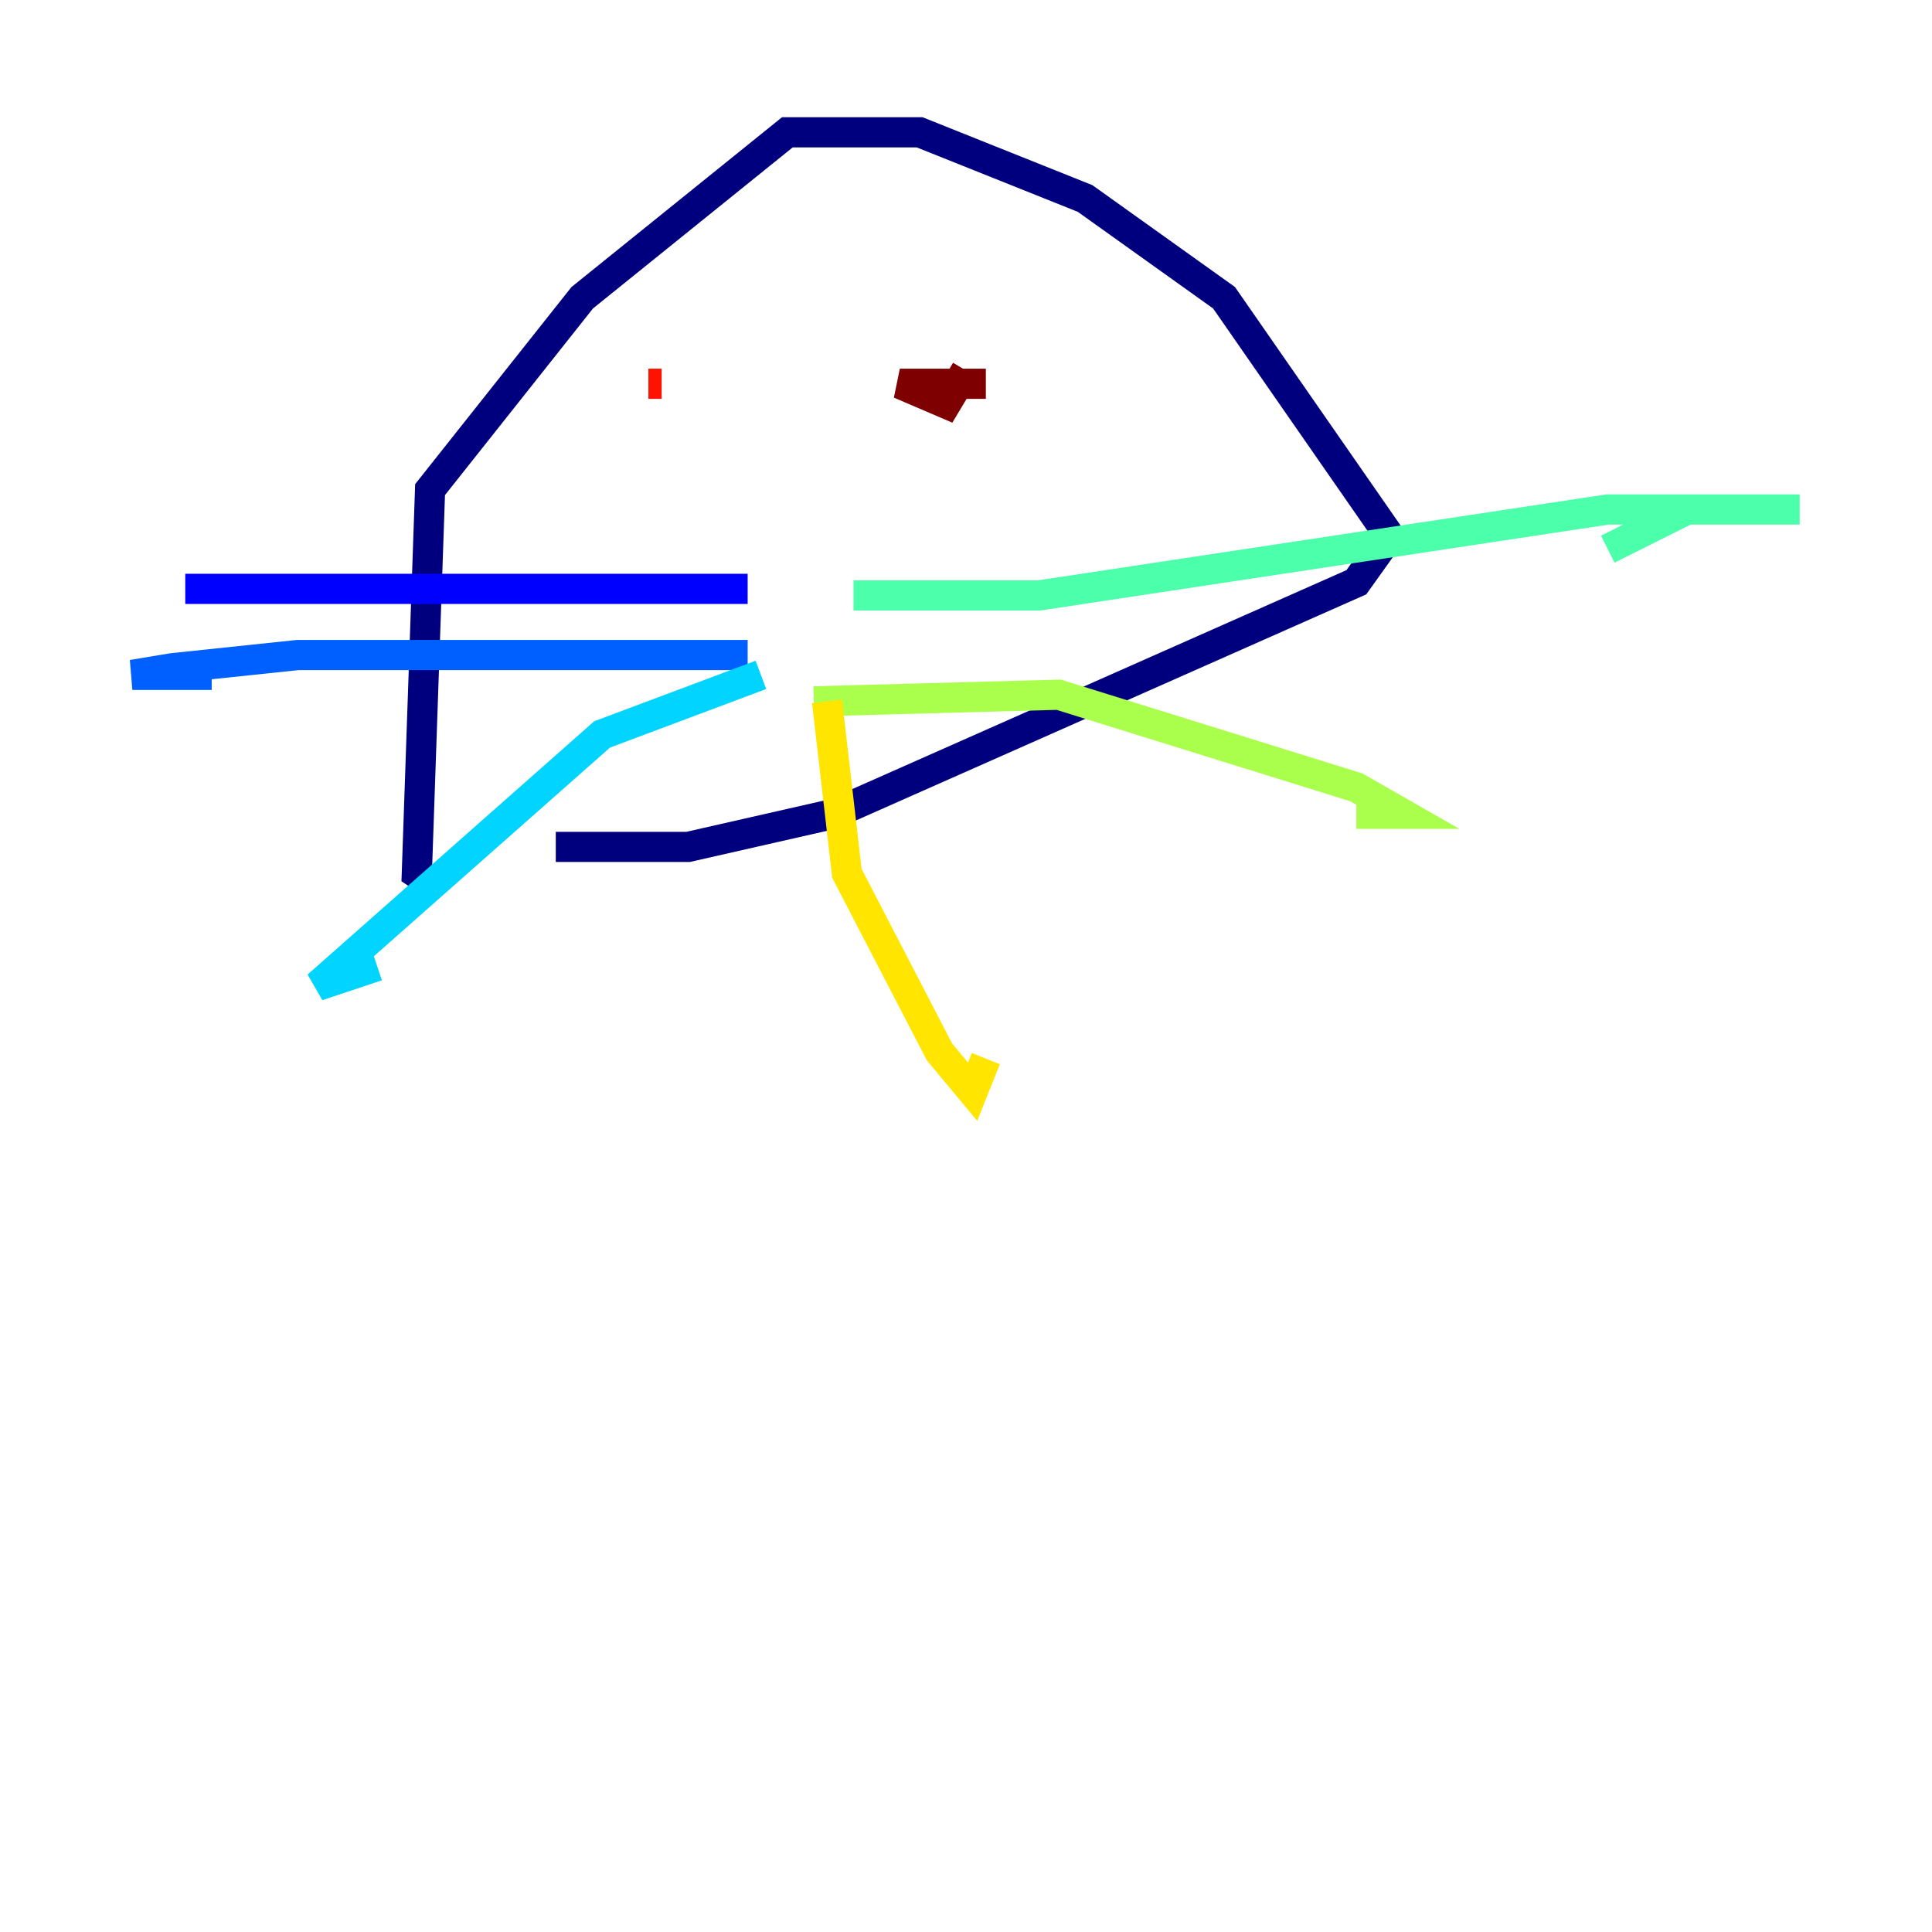 <?xml version="1.0" encoding="utf-8" ?>
<svg baseProfile="tiny" height="128" version="1.2" viewBox="0,0,128,128" width="128" xmlns="http://www.w3.org/2000/svg" xmlns:ev="http://www.w3.org/2001/xml-events" xmlns:xlink="http://www.w3.org/1999/xlink"><defs /><polyline fill="none" points="36.822,56.11 45.589,56.11 55.233,53.918 89.863,38.575 92.055,35.507 81.096,19.726 71.89,13.151 60.931,8.767 52.164,8.767 38.575,19.726 28.493,32.438 27.616,57.863 28.931,58.74" stroke="#00007f" stroke-width="2" /><polyline fill="none" points="49.534,39.014 12.274,39.014" stroke="#0000fe" stroke-width="2" /><polyline fill="none" points="49.534,43.397 19.726,43.397 11.397,44.274 8.767,44.712 14.027,44.712" stroke="#0060ff" stroke-width="2" /><polyline fill="none" points="50.411,44.712 39.89,48.657 21.041,65.315 24.986,64.0" stroke="#00d4ff" stroke-width="2" /><polyline fill="none" points="56.548,39.452 68.822,39.452 106.52,33.753 119.233,33.753 111.781,33.753 106.52,36.384" stroke="#4cffaa" stroke-width="2" /><polyline fill="none" points="53.918,46.466 70.137,46.027 89.863,52.164 92.931,53.918 89.863,53.918" stroke="#aaff4c" stroke-width="2" /><polyline fill="none" points="54.794,46.466 56.11,57.863 62.247,69.699 64.438,72.329 65.315,70.137" stroke="#ffe500" stroke-width="2" /><polyline fill="none" points="68.822,26.301 68.822,26.301" stroke="#ff7a00" stroke-width="2" /><polyline fill="none" points="42.959,25.425 43.836,25.425" stroke="#fe1200" stroke-width="2" /><polyline fill="none" points="65.315,25.425 59.616,25.425 62.685,26.74 64.0,24.548" stroke="#7f0000" stroke-width="2" /></svg>